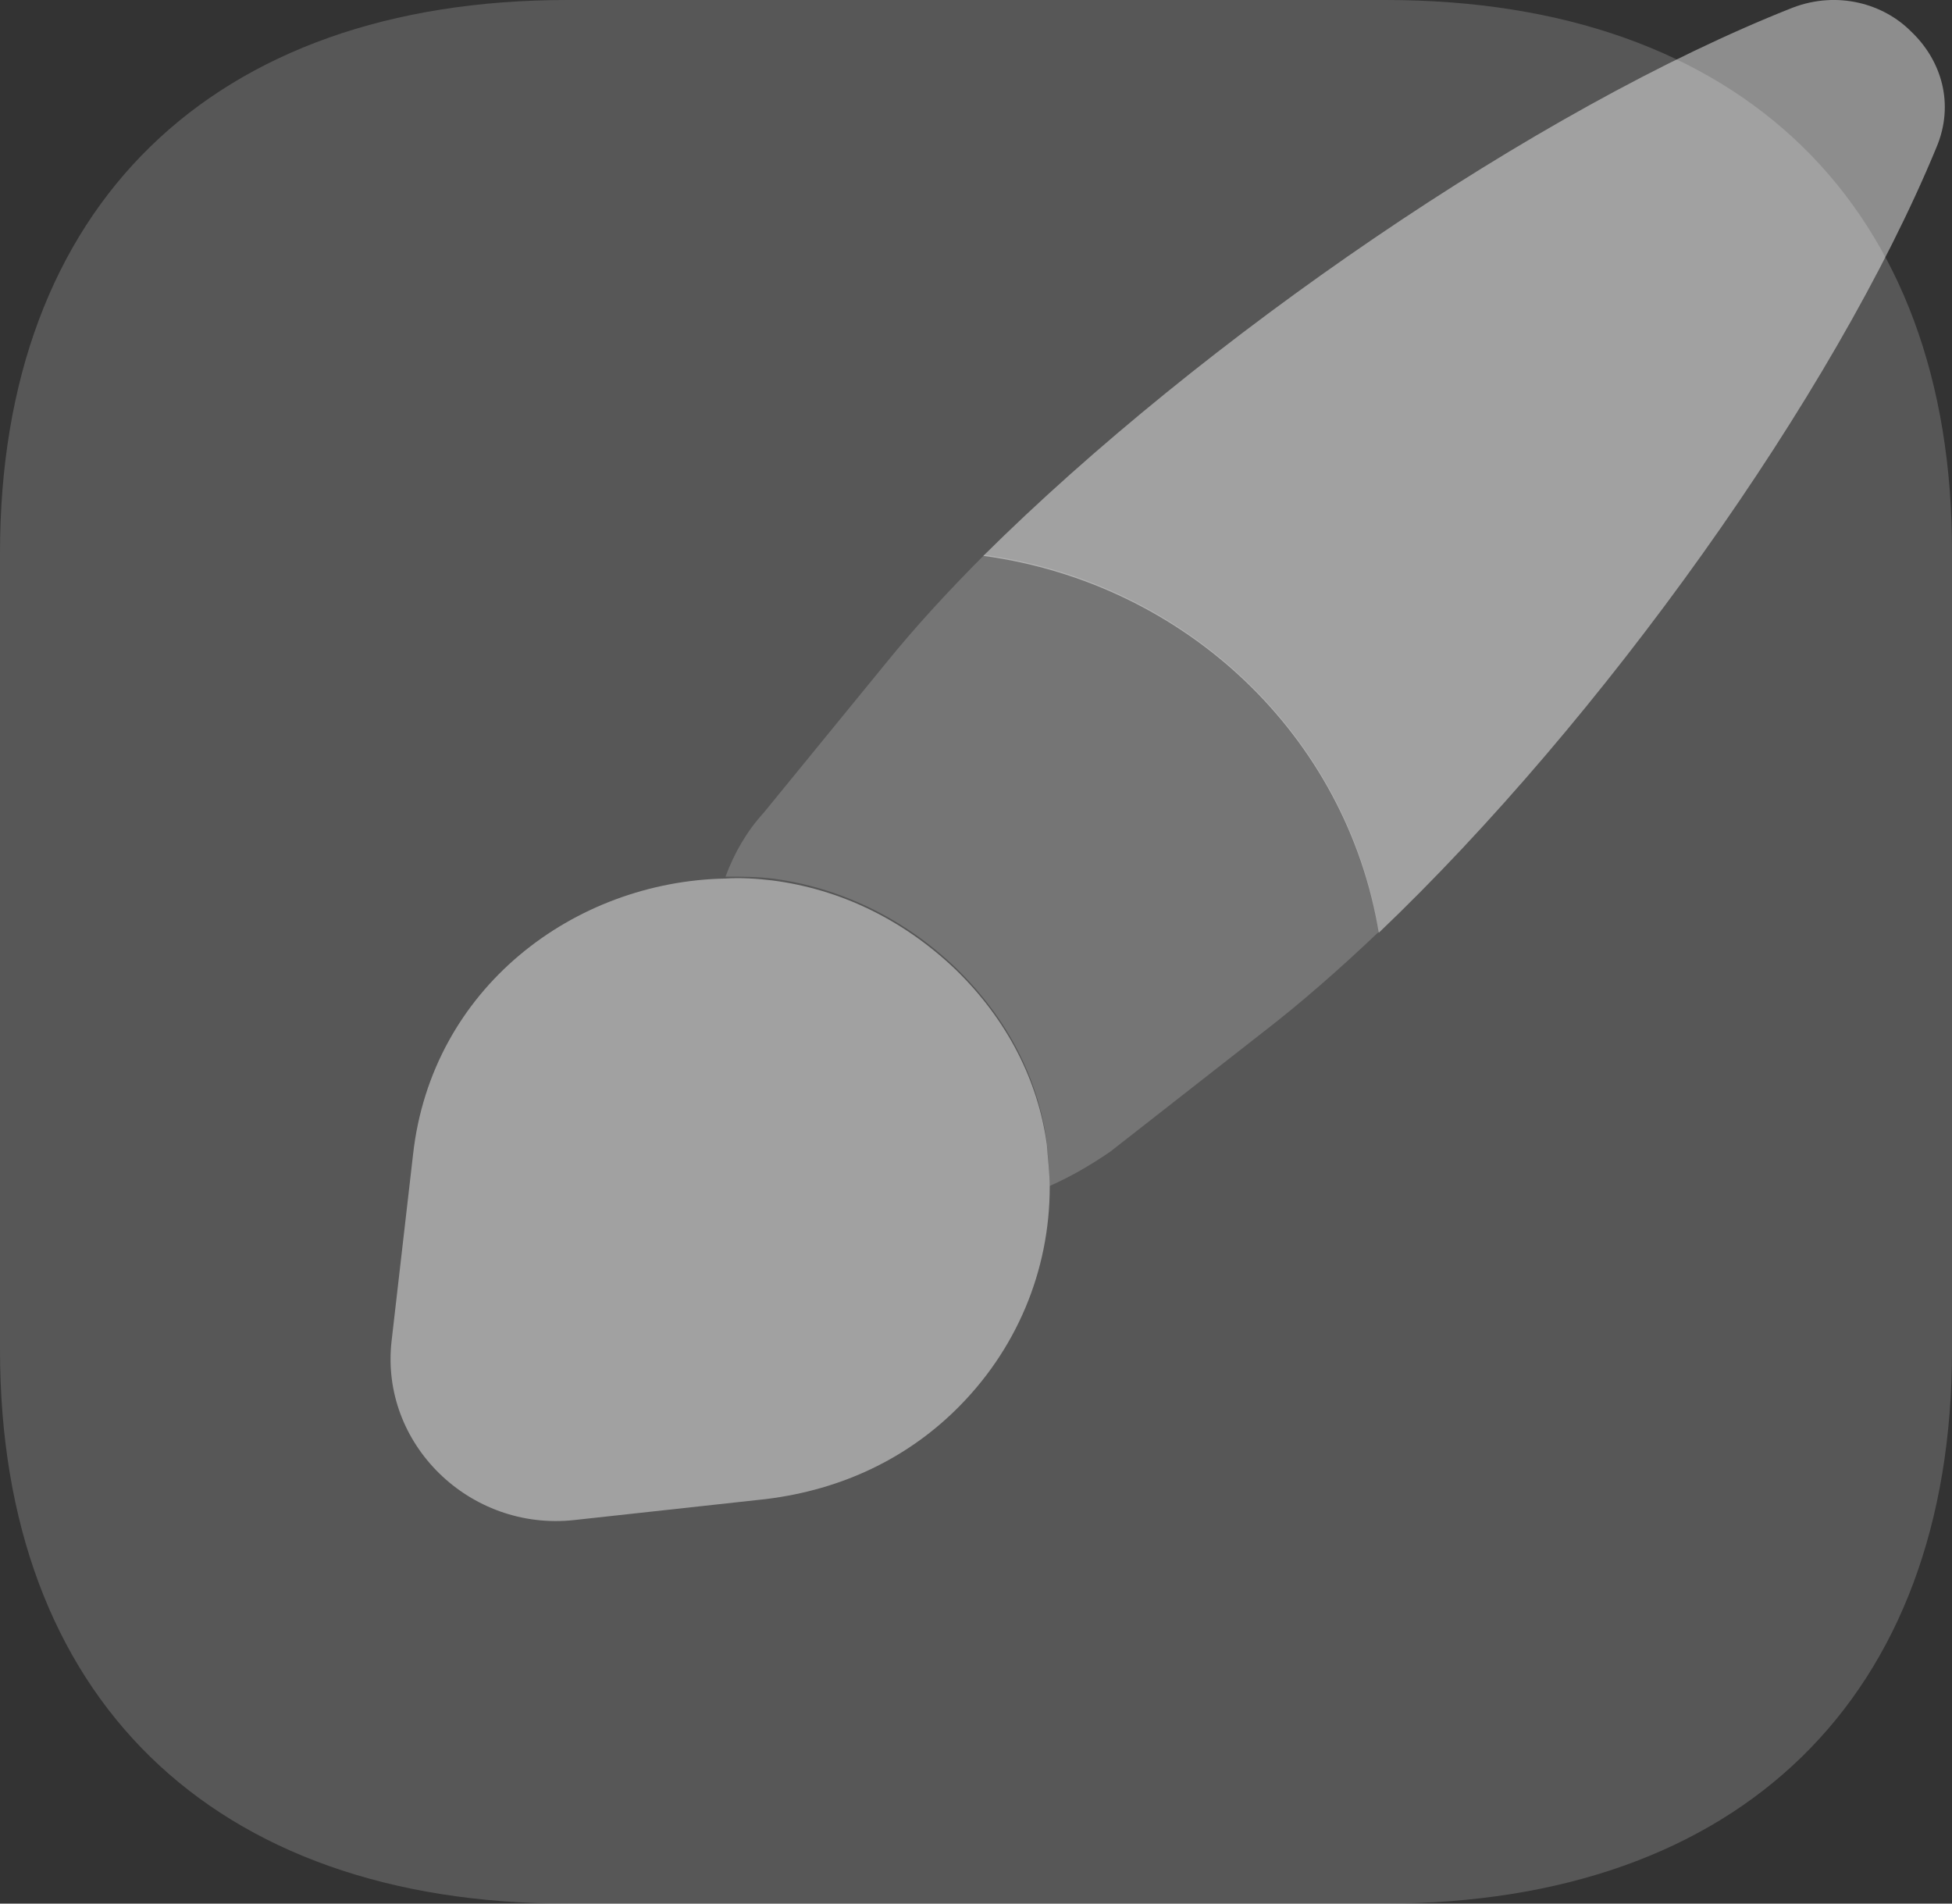 <svg width="40" height="39" viewBox="0 0 40 39" fill="none" xmlns="http://www.w3.org/2000/svg">
<rect x="0" y="0" width="40" height="39" fill="#333333" stroke="none"/>
<g style="mix-blend-mode:darken">
<path opacity="0.4" d="M28.394 0H11.626C4.342 0 0 4.232 0 11.33V27.651C0 34.768 4.342 39 11.626 39H28.374C35.658 39 40 34.768 40 27.67V11.33C40.02 4.232 35.678 0 28.394 0Z" fill="white" fill-opacity="0.44"/>
<path d="M39.68 3.023C37.579 8.112 32.816 14.762 28.254 19.11C27.594 15.093 24.312 11.954 20.15 11.388C24.632 6.942 31.496 2.223 36.738 0.156C37.659 -0.195 38.599 0.078 39.16 0.644C39.78 1.229 40.06 2.126 39.68 3.023Z" fill="white" fill-opacity="0.44"/>
<path opacity="0.4" d="M28.254 19.091C27.454 19.851 26.653 20.553 25.893 21.138L22.751 23.595C22.351 23.868 21.951 24.102 21.511 24.297C21.511 24.005 21.471 23.712 21.451 23.4C21.271 22.113 20.67 20.885 19.59 19.832C18.489 18.779 17.169 18.174 15.828 17.999C15.508 17.96 15.168 17.96 14.867 17.96C15.047 17.472 15.308 17.024 15.648 16.653L18.149 13.592C18.749 12.851 19.43 12.11 20.17 11.369C24.312 11.934 27.614 15.093 28.254 19.091Z" fill="white" fill-opacity="0.44"/>
<path d="M21.511 24.317C21.511 26.033 20.83 27.671 19.57 28.899C18.589 29.855 17.289 30.518 15.688 30.713L11.766 31.142C9.625 31.376 7.784 29.582 8.024 27.476L8.464 23.654C8.844 20.241 11.766 18.057 14.867 17.999C15.168 17.979 15.508 17.999 15.828 18.038C17.189 18.213 18.489 18.818 19.59 19.871C20.65 20.904 21.271 22.152 21.451 23.439C21.471 23.732 21.511 24.024 21.511 24.317Z" fill="white" fill-opacity="0.44"/>
</g>
</svg>
